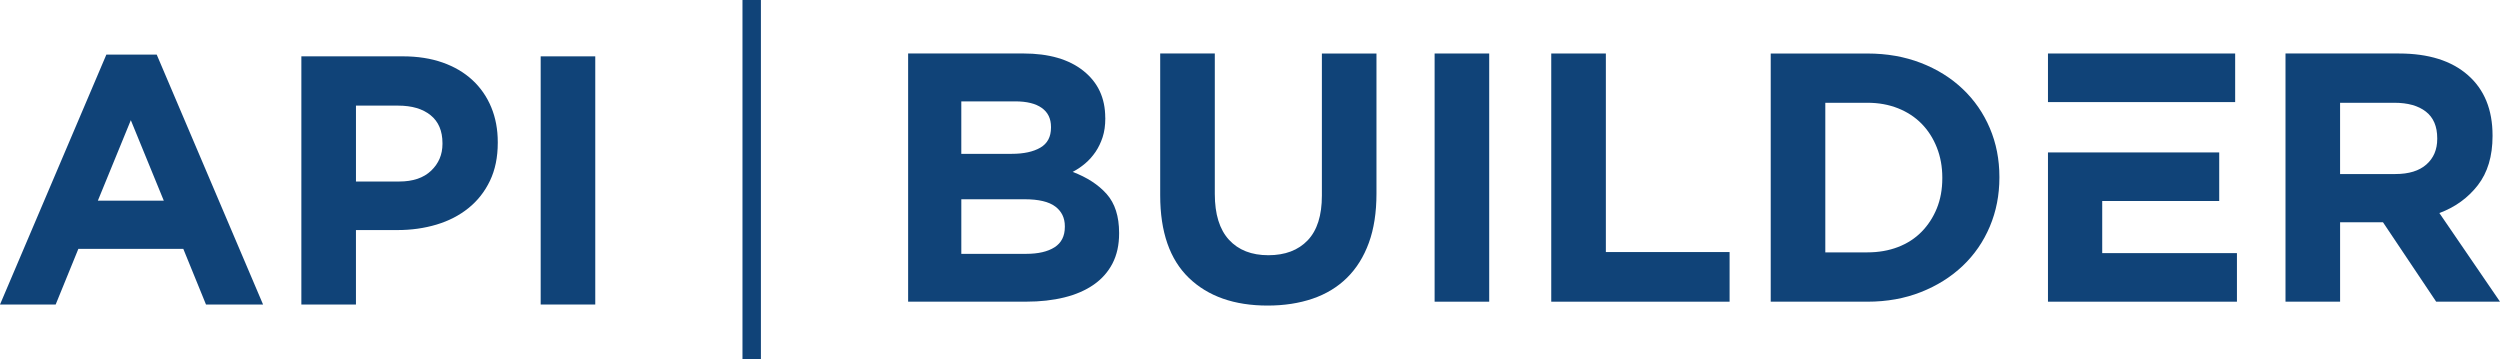 <svg xmlns="http://www.w3.org/2000/svg" xmlns:xlink="http://www.w3.org/1999/xlink" width="467.516" height="67.152" xml:space="preserve" style="shape-rendering:geometricPrecision;text-rendering:geometricPrecision;image-rendering:optimizeQuality;fill-rule:evenodd;clip-rule:evenodd" viewBox="0 0 123.697 17.767"><defs><style type="text/css">.fil0{fill:#104378}</style></defs><g id="Layer_x0020_1"><g id="_250000056"><g><path id="_249985584" d="M4.842 9.928l1.631 -3.982 1.631 3.982 -3.263 0zm4.228 2.386l1.123 2.754 2.824 0 -5.263 -12.367 -2.491 0 -5.263 12.367 2.754 0 1.123 -2.754 5.193 0z" class="fil0"/><path id="_249985224" d="M17.612 5.226l1.044 0 1.044 0c0.678,0 1.214,0.158 1.605,0.474 0.392,0.316 0.588,0.778 0.588,1.386l0 0.035c0,0.526 -0.187,0.968 -0.561,1.325 -0.374,0.357 -0.901,0.535 -1.579,0.535l-1.096 0 -1.044 0 0 -3.754zm-2.701 3.754l0 4.004 0 2.083 2.701 0 0 -2.083 0 -1.601 2.052 0c0.69,0 1.336,-0.091 1.938,-0.272 0.602,-0.181 1.129,-0.453 1.579,-0.816 0.45,-0.363 0.804,-0.813 1.062,-1.351 0.257,-0.538 0.386,-1.164 0.386,-1.877l0 -0.035c0,-0.632 -0.108,-1.208 -0.324,-1.728 -0.216,-0.521 -0.526,-0.968 -0.93,-1.342 -0.404,-0.374 -0.895,-0.664 -1.474,-0.868 -0.579,-0.204 -1.236,-0.307 -1.973,-0.307l-5.017 0 0 2.007 0 0.431 0 3.754z" class="fil0"/><polygon id="_249984960" points="26.752 2.788 26.752 15.067 29.453 15.067 29.453 2.788" class="fil0"/></g><g><path id="_249984696" d="M54.686 5.822c0,-0.971 -0.36,-1.742 -1.079,-2.316 -0.719,-0.573 -1.71,-0.86 -2.973,-0.86l-5.701 0 0 12.28 5.842 0c0.69,0 1.319,-0.07 1.886,-0.21 0.567,-0.14 1.052,-0.351 1.456,-0.632 0.403,-0.281 0.713,-0.632 0.93,-1.052 0.216,-0.421 0.325,-0.912 0.325,-1.474l0 -0.035c0,-0.819 -0.205,-1.459 -0.614,-1.921 -0.409,-0.462 -0.971,-0.827 -1.684,-1.096 0.222,-0.117 0.43,-0.257 0.623,-0.421 0.193,-0.164 0.362,-0.354 0.509,-0.57 0.146,-0.216 0.263,-0.459 0.351,-0.728 0.088,-0.269 0.132,-0.579 0.132,-0.93l0 -0.035zm-3.14 -0.482c0.304,0.216 0.456,0.529 0.456,0.939l0 0.035c0,0.456 -0.175,0.786 -0.526,0.991 -0.351,0.205 -0.825,0.307 -1.421,0.307l-2.491 0 0 -2.596 2.667 0c0.573,0 1.012,0.108 1.316,0.325zm0.667 4.877c0.316,0.24 0.474,0.564 0.474,0.974l0 0.035c0,0.456 -0.17,0.792 -0.509,1.009 -0.339,0.216 -0.807,0.325 -1.403,0.325l-3.21 0 0 -2.701 3.123 0c0.702,0 1.21,0.12 1.526,0.36z" class="fil0"/><path id="_249984384" d="M57.405 2.647l0 7.017c0,1.813 0.474,3.175 1.421,4.087 0.947,0.912 2.245,1.368 3.894,1.368 0.819,0 1.561,-0.114 2.228,-0.342 0.667,-0.228 1.234,-0.573 1.702,-1.035 0.468,-0.462 0.827,-1.038 1.079,-1.728 0.252,-0.69 0.377,-1.503 0.377,-2.438l0 -6.929 -2.701 0 0 7.034c0,0.982 -0.234,1.719 -0.702,2.21 -0.468,0.491 -1.117,0.737 -1.947,0.737 -0.83,0 -1.479,-0.254 -1.947,-0.763 -0.468,-0.509 -0.702,-1.266 -0.702,-2.272l0 -6.947 -2.702 0z" class="fil0"/><polygon id="_249984264" points="70.983 2.647 70.983 14.927 73.684 14.927 73.684 2.647" class="fil0"/><polygon id="_249984408" points="76.754 2.647 76.754 14.927 85.578 14.927 85.578 12.471 79.456 12.471 79.456 2.647" class="fil0"/><path id="_249984144" d="M87.613 2.647l0 12.28 4.789 0c0.959,0 1.839,-0.158 2.64,-0.474 0.801,-0.316 1.491,-0.749 2.07,-1.298 0.579,-0.55 1.026,-1.199 1.342,-1.947 0.316,-0.749 0.474,-1.556 0.474,-2.421l0 -0.035c0,-0.865 -0.158,-1.669 -0.474,-2.412 -0.316,-0.743 -0.763,-1.389 -1.342,-1.938 -0.579,-0.55 -1.269,-0.979 -2.07,-1.289 -0.801,-0.31 -1.681,-0.465 -2.64,-0.465l-4.789 0zm2.701 2.438l2.087 0c0.55,0 1.053,0.091 1.509,0.272 0.456,0.181 0.845,0.436 1.167,0.763 0.322,0.328 0.573,0.719 0.754,1.175 0.181,0.456 0.272,0.953 0.272,1.491l0 0.035c0,0.55 -0.091,1.047 -0.272,1.491 -0.181,0.444 -0.433,0.83 -0.754,1.158 -0.322,0.327 -0.71,0.579 -1.167,0.754 -0.456,0.175 -0.959,0.263 -1.509,0.263l-2.087 0 0 -7.403z" class="fil0"/><polygon id="_249984888" points="101.331 2.647 101.331 5.051 104.015 5.051 105.301 5.051 110.593 5.051 110.593 2.647" class="fil0"/><polygon id="_249984792" points="104.015 7.542 101.331 7.542 101.331 14.927 110.681 14.927 110.681 12.524 104.015 12.524 104.015 9.945 109.804 9.945 109.804 7.542 105.301 7.542" class="fil0"/><path id="_250000344" d="M113.084 2.647l0 12.28 2.701 0 0 -3.929 2.123 0 2.631 3.929 3.158 0 -3 -4.386c0.784,-0.292 1.418,-0.751 1.903,-1.377 0.485,-0.626 0.728,-1.436 0.728,-2.43l0 -0.035c0,-1.275 -0.406,-2.269 -1.219,-2.982 -0.813,-0.714 -1.95,-1.07 -3.412,-1.07l-5.613 0zm2.701 2.438l2.684 0c0.667,0 1.187,0.146 1.561,0.438 0.374,0.292 0.561,0.731 0.561,1.316l0 0.035c0,0.526 -0.178,0.947 -0.535,1.263 -0.357,0.316 -0.868,0.474 -1.535,0.474l-2.737 0 0 -3.526z" class="fil0"/></g><polygon id="_250000224" points="36.737 0 37.649 0 37.649 17.767 36.737 17.767" class="fil0"/></g></g></svg>